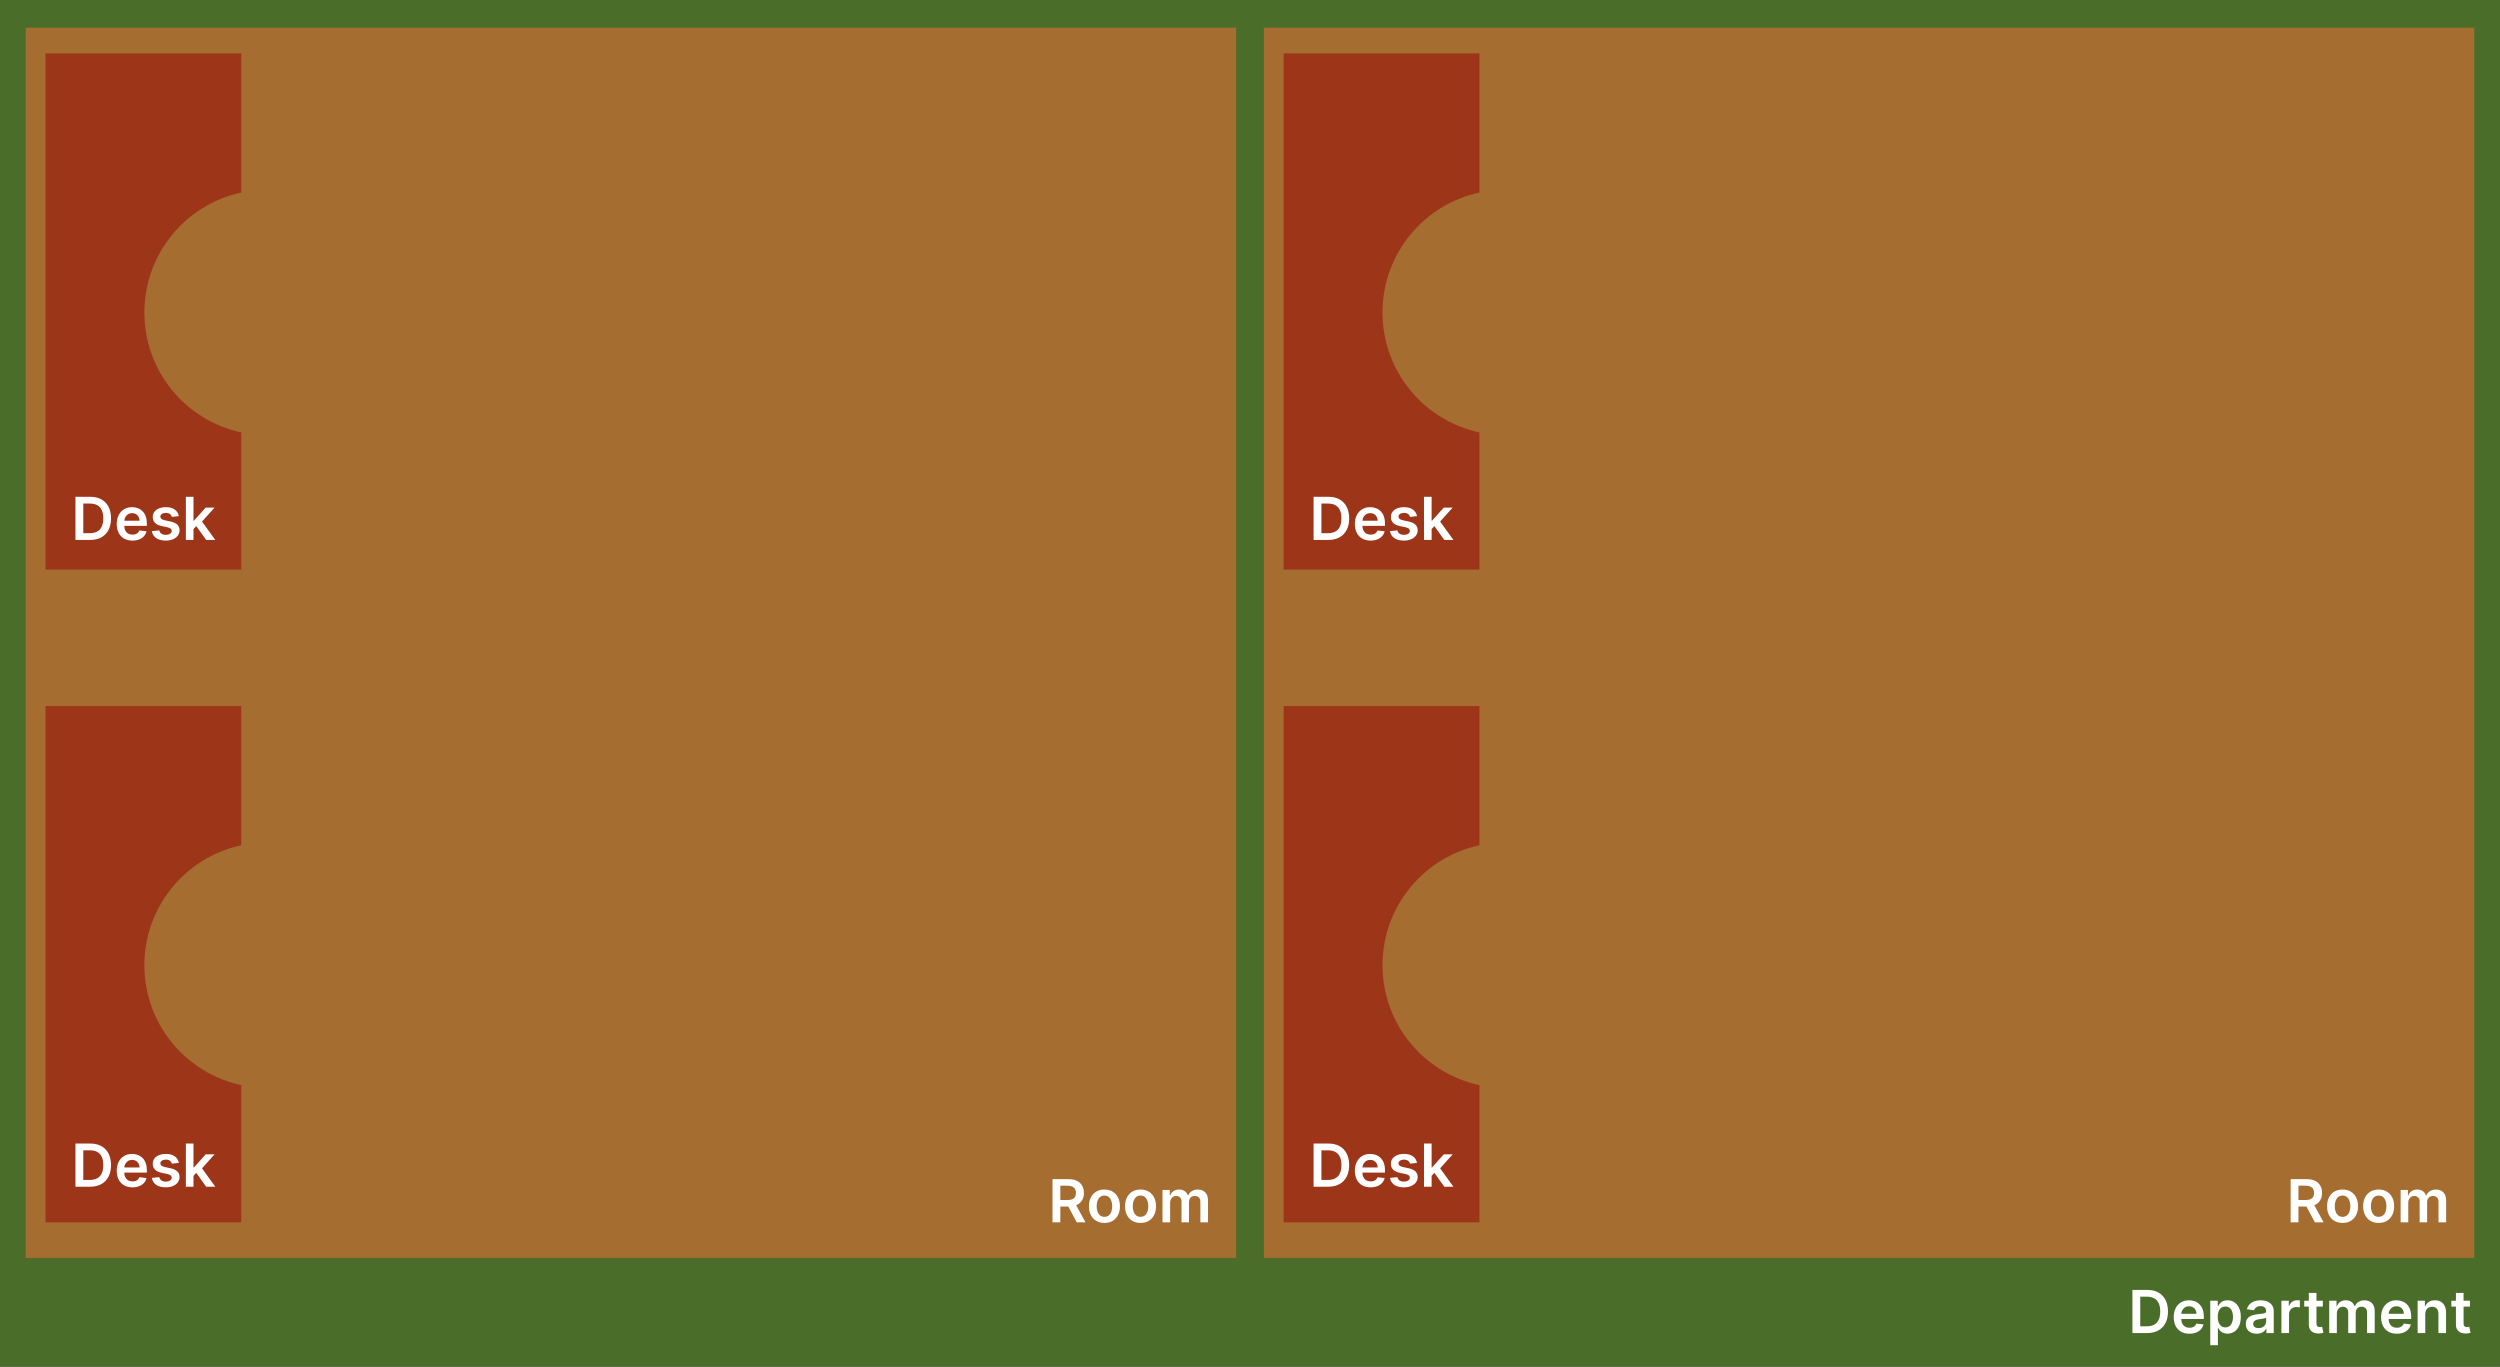 <svg width="1264" height="691" viewBox="0 0 1264 691" fill="none" xmlns="http://www.w3.org/2000/svg">
<rect x="0" y="0" width="1264" height="691" fill="#808080" stroke="none"/>
<g id="department:XXXXXXXX-XXXX-XXXX-XXXX-XXXXXXXXXXXX" clip-path="url(#clip0_152_8)">
<rect width="1264" height="691" fill="#282828"/>
<rect id="department_background" width="1267" height="691" fill="#6CB52D" fill-opacity="0.5"/>
<path id="department_title" d="M1085.55 674H1078.15V652.182H1085.69C1087.86 652.182 1089.72 652.619 1091.28 653.492C1092.84 654.359 1094.04 655.605 1094.88 657.232C1095.72 658.858 1096.13 660.804 1096.13 663.07C1096.13 665.342 1095.71 667.295 1094.87 668.929C1094.03 670.562 1092.82 671.816 1091.23 672.69C1089.66 673.563 1087.76 674 1085.55 674ZM1082.1 670.58H1085.35C1086.87 670.58 1088.14 670.303 1089.16 669.749C1090.17 669.188 1090.94 668.354 1091.45 667.246C1091.96 666.131 1092.21 664.739 1092.21 663.07C1092.21 661.401 1091.96 660.016 1091.45 658.915C1090.94 657.807 1090.18 656.979 1089.18 656.433C1088.18 655.879 1086.95 655.602 1085.47 655.602H1082.1V670.58ZM1106.96 674.32C1105.32 674.32 1103.91 673.979 1102.71 673.297C1101.53 672.608 1100.61 671.635 1099.98 670.378C1099.34 669.114 1099.02 667.626 1099.02 665.914C1099.02 664.231 1099.34 662.754 1099.98 661.482C1100.62 660.204 1101.52 659.21 1102.68 658.499C1103.84 657.782 1105.2 657.423 1106.76 657.423C1107.77 657.423 1108.72 657.587 1109.62 657.913C1110.52 658.233 1111.31 658.73 1112 659.405C1112.7 660.08 1113.25 660.939 1113.64 661.983C1114.04 663.02 1114.24 664.256 1114.24 665.69V666.873H1100.83V664.273H1110.54C1110.54 663.535 1110.38 662.878 1110.06 662.303C1109.75 661.72 1109.31 661.262 1108.75 660.928C1108.2 660.594 1107.55 660.428 1106.81 660.428C1106.03 660.428 1105.33 660.619 1104.74 661.003C1104.14 661.379 1103.68 661.876 1103.34 662.494C1103.02 663.105 1102.85 663.776 1102.84 664.508V666.777C1102.84 667.729 1103.02 668.545 1103.36 669.227C1103.71 669.902 1104.2 670.42 1104.82 670.783C1105.45 671.138 1106.18 671.315 1107.02 671.315C1107.58 671.315 1108.09 671.237 1108.54 671.081C1109 670.918 1109.39 670.68 1109.72 670.367C1110.06 670.055 1110.31 669.668 1110.48 669.206L1114.08 669.611C1113.85 670.562 1113.42 671.393 1112.78 672.104C1112.15 672.807 1111.34 673.354 1110.35 673.744C1109.36 674.128 1108.24 674.32 1106.96 674.32ZM1117.5 680.136V657.636H1121.3V660.342H1121.52C1121.72 659.945 1122 659.522 1122.36 659.075C1122.72 658.62 1123.21 658.233 1123.83 657.913C1124.45 657.587 1125.24 657.423 1126.2 657.423C1127.46 657.423 1128.6 657.746 1129.62 658.393C1130.64 659.032 1131.45 659.98 1132.04 661.237C1132.65 662.487 1132.95 664.021 1132.95 665.839C1132.95 667.636 1132.66 669.163 1132.07 670.42C1131.48 671.678 1130.67 672.636 1129.66 673.297C1128.64 673.957 1127.49 674.288 1126.21 674.288C1125.27 674.288 1124.49 674.131 1123.87 673.819C1123.26 673.506 1122.76 673.13 1122.38 672.69C1122.01 672.242 1121.73 671.82 1121.52 671.422H1121.36V680.136H1117.5ZM1121.28 665.818C1121.28 666.876 1121.43 667.803 1121.73 668.599C1122.04 669.394 1122.47 670.016 1123.04 670.463C1123.62 670.903 1124.31 671.124 1125.13 671.124C1125.98 671.124 1126.7 670.896 1127.27 670.442C1127.85 669.98 1128.28 669.352 1128.57 668.556C1128.87 667.754 1129.02 666.841 1129.02 665.818C1129.02 664.803 1128.87 663.901 1128.58 663.112C1128.29 662.324 1127.86 661.706 1127.28 661.259C1126.71 660.811 1125.99 660.587 1125.13 660.587C1124.31 660.587 1123.61 660.804 1123.03 661.237C1122.46 661.67 1122.02 662.278 1121.72 663.059C1121.43 663.84 1121.28 664.76 1121.28 665.818ZM1140.96 674.33C1139.92 674.33 1138.99 674.146 1138.16 673.776C1137.34 673.4 1136.68 672.846 1136.2 672.114C1135.72 671.383 1135.49 670.481 1135.49 669.408C1135.49 668.485 1135.66 667.722 1136 667.118C1136.34 666.514 1136.8 666.031 1137.39 665.669C1137.98 665.307 1138.65 665.033 1139.39 664.849C1140.13 664.657 1140.9 664.518 1141.7 664.433C1142.66 664.334 1143.43 664.245 1144.03 664.167C1144.63 664.082 1145.06 663.954 1145.33 663.783C1145.61 663.606 1145.75 663.332 1145.75 662.963V662.899C1145.75 662.097 1145.51 661.475 1145.03 661.035C1144.56 660.594 1143.87 660.374 1142.98 660.374C1142.03 660.374 1141.28 660.58 1140.73 660.992C1140.18 661.404 1139.81 661.891 1139.62 662.452L1136.02 661.94C1136.3 660.946 1136.77 660.115 1137.42 659.447C1138.08 658.773 1138.88 658.268 1139.82 657.935C1140.77 657.594 1141.81 657.423 1142.95 657.423C1143.74 657.423 1144.53 657.516 1145.31 657.7C1146.09 657.885 1146.8 658.19 1147.45 658.616C1148.1 659.036 1148.61 659.607 1149.01 660.332C1149.4 661.056 1149.6 661.962 1149.6 663.048V674H1145.89V671.752H1145.77C1145.53 672.207 1145.2 672.633 1144.78 673.031C1144.36 673.421 1143.83 673.737 1143.19 673.979C1142.56 674.213 1141.81 674.33 1140.96 674.33ZM1141.96 671.496C1142.74 671.496 1143.41 671.344 1143.98 671.038C1144.54 670.726 1144.98 670.314 1145.29 669.803C1145.6 669.291 1145.76 668.734 1145.76 668.13V666.202C1145.64 666.301 1145.43 666.393 1145.14 666.479C1144.85 666.564 1144.53 666.638 1144.18 666.702C1143.82 666.766 1143.47 666.823 1143.12 666.873C1142.78 666.923 1142.47 666.965 1142.22 667.001C1141.64 667.079 1141.13 667.207 1140.67 667.384C1140.22 667.562 1139.86 667.81 1139.6 668.13C1139.34 668.442 1139.2 668.847 1139.2 669.344C1139.2 670.055 1139.46 670.591 1139.98 670.953C1140.5 671.315 1141.16 671.496 1141.96 671.496ZM1153.48 674V657.636H1157.22V660.364H1157.39C1157.69 659.419 1158.2 658.691 1158.92 658.18C1159.66 657.661 1160.49 657.402 1161.43 657.402C1161.64 657.402 1161.88 657.413 1162.14 657.434C1162.41 657.448 1162.63 657.473 1162.81 657.509V661.056C1162.65 660.999 1162.39 660.95 1162.03 660.907C1161.69 660.857 1161.35 660.832 1161.02 660.832C1160.32 660.832 1159.69 660.985 1159.13 661.29C1158.57 661.589 1158.14 662.004 1157.82 662.537C1157.5 663.07 1157.34 663.684 1157.34 664.38V674H1153.48ZM1174.42 657.636V660.619H1165.02V657.636H1174.42ZM1167.34 653.716H1171.2V669.078C1171.2 669.597 1171.27 669.994 1171.43 670.271C1171.59 670.541 1171.81 670.726 1172.07 670.825C1172.33 670.925 1172.62 670.974 1172.94 670.974C1173.18 670.974 1173.41 670.957 1173.6 670.921C1173.81 670.886 1173.97 670.854 1174.07 670.825L1174.72 673.84C1174.52 673.911 1174.22 673.989 1173.84 674.075C1173.46 674.16 1173 674.21 1172.45 674.224C1171.49 674.252 1170.62 674.107 1169.84 673.787C1169.07 673.46 1168.45 672.956 1168 672.274C1167.55 671.592 1167.33 670.74 1167.34 669.717V653.716ZM1177.65 674V657.636H1181.34V660.417H1181.53C1181.87 659.479 1182.43 658.748 1183.22 658.222C1184.01 657.69 1184.95 657.423 1186.04 657.423C1187.15 657.423 1188.09 657.693 1188.85 658.233C1189.61 658.766 1190.15 659.494 1190.47 660.417H1190.64C1191 659.508 1191.61 658.783 1192.47 658.244C1193.33 657.697 1194.36 657.423 1195.55 657.423C1197.05 657.423 1198.28 657.899 1199.23 658.851C1200.19 659.803 1200.66 661.191 1200.66 663.016V674H1196.79V663.613C1196.79 662.597 1196.52 661.855 1195.98 661.386C1195.44 660.911 1194.78 660.673 1194 660.673C1193.07 660.673 1192.34 660.964 1191.82 661.546C1191.3 662.121 1191.04 662.871 1191.04 663.794V674H1187.26V663.453C1187.26 662.608 1187 661.933 1186.49 661.429C1185.99 660.925 1185.33 660.673 1184.51 660.673C1183.96 660.673 1183.45 660.815 1183 661.099C1182.54 661.376 1182.18 661.77 1181.91 662.281C1181.64 662.786 1181.51 663.375 1181.51 664.05V674H1177.65ZM1211.82 674.32C1210.18 674.32 1208.76 673.979 1207.57 673.297C1206.38 672.608 1205.47 671.635 1204.83 670.378C1204.19 669.114 1203.87 667.626 1203.87 665.914C1203.87 664.231 1204.19 662.754 1204.83 661.482C1205.48 660.204 1206.38 659.21 1207.53 658.499C1208.69 657.782 1210.05 657.423 1211.62 657.423C1212.62 657.423 1213.58 657.587 1214.47 657.913C1215.37 658.233 1216.17 658.73 1216.86 659.405C1217.55 660.08 1218.1 660.939 1218.5 661.983C1218.9 663.02 1219.09 664.256 1219.09 665.69V666.873H1205.68V664.273H1215.4C1215.39 663.535 1215.23 662.878 1214.92 662.303C1214.61 661.72 1214.17 661.262 1213.61 660.928C1213.05 660.594 1212.41 660.428 1211.67 660.428C1210.88 660.428 1210.19 660.619 1209.59 661.003C1208.99 661.379 1208.53 661.876 1208.2 662.494C1207.87 663.105 1207.7 663.776 1207.69 664.508V666.777C1207.69 667.729 1207.87 668.545 1208.22 669.227C1208.56 669.902 1209.05 670.42 1209.68 670.783C1210.3 671.138 1211.03 671.315 1211.87 671.315C1212.43 671.315 1212.94 671.237 1213.39 671.081C1213.85 670.918 1214.24 670.68 1214.58 670.367C1214.91 670.055 1215.16 669.668 1215.33 669.206L1218.93 669.611C1218.71 670.562 1218.27 671.393 1217.63 672.104C1217 672.807 1216.19 673.354 1215.21 673.744C1214.22 674.128 1213.09 674.32 1211.82 674.32ZM1226.21 664.412V674H1222.36V657.636H1226.04V660.417H1226.23C1226.61 659.501 1227.21 658.773 1228.03 658.233C1228.87 657.693 1229.89 657.423 1231.11 657.423C1232.24 657.423 1233.23 657.665 1234.06 658.148C1234.91 658.631 1235.56 659.33 1236.02 660.246C1236.49 661.163 1236.72 662.274 1236.72 663.581V674H1232.86V664.178C1232.86 663.084 1232.58 662.228 1232.01 661.61C1231.45 660.992 1230.67 660.683 1229.68 660.683C1229 660.683 1228.4 660.832 1227.88 661.131C1227.36 661.422 1226.95 661.844 1226.65 662.398C1226.36 662.952 1226.21 663.624 1226.21 664.412ZM1248.81 657.636V660.619H1239.4V657.636H1248.81ZM1241.72 653.716H1245.58V669.078C1245.58 669.597 1245.66 669.994 1245.82 670.271C1245.98 670.541 1246.19 670.726 1246.45 670.825C1246.72 670.925 1247.01 670.974 1247.33 670.974C1247.57 670.974 1247.79 670.957 1247.99 670.921C1248.19 670.886 1248.35 670.854 1248.46 670.825L1249.11 673.84C1248.9 673.911 1248.61 673.989 1248.22 674.075C1247.85 674.16 1247.38 674.21 1246.84 674.224C1245.87 674.252 1245 674.107 1244.23 673.787C1243.45 673.46 1242.84 672.956 1242.38 672.274C1241.94 671.592 1241.72 670.74 1241.72 669.717V653.716Z" fill="white"/>
<g id="room:XXXXXXXX-XXXX-XXXX-XXXX-XXXXXXXXXXXX">
<rect id="room_background" x="13" y="14" width="612" height="622" fill="#FF6C37" fill-opacity="0.5"/>
<path id="room_title" d="M532.152 618V596.182H540.334C542.01 596.182 543.416 596.473 544.553 597.055C545.696 597.638 546.559 598.455 547.141 599.506C547.731 600.55 548.026 601.768 548.026 603.16C548.026 604.559 547.727 605.773 547.131 606.803C546.541 607.826 545.671 608.618 544.521 609.179C543.37 609.733 541.957 610.01 540.281 610.01H534.453V606.729H539.748C540.728 606.729 541.531 606.594 542.156 606.324C542.781 606.047 543.242 605.646 543.54 605.12C543.846 604.587 543.999 603.934 543.999 603.16C543.999 602.386 543.846 601.725 543.54 601.178C543.235 600.624 542.77 600.205 542.145 599.921C541.52 599.63 540.714 599.484 539.727 599.484H536.104V618H532.152ZM543.423 608.114L548.825 618H544.414L539.109 608.114H543.423ZM558.397 618.32C556.799 618.32 555.414 617.968 554.242 617.265C553.07 616.562 552.161 615.578 551.515 614.314C550.875 613.05 550.556 611.572 550.556 609.882C550.556 608.192 550.875 606.711 551.515 605.44C552.161 604.168 553.07 603.181 554.242 602.478C555.414 601.775 556.799 601.423 558.397 601.423C559.995 601.423 561.38 601.775 562.551 602.478C563.723 603.181 564.629 604.168 565.268 605.44C565.914 606.711 566.238 608.192 566.238 609.882C566.238 611.572 565.914 613.05 565.268 614.314C564.629 615.578 563.723 616.562 562.551 617.265C561.38 617.968 559.995 618.32 558.397 618.32ZM558.418 615.23C559.284 615.23 560.009 614.992 560.591 614.516C561.174 614.033 561.607 613.387 561.891 612.577C562.182 611.768 562.328 610.866 562.328 609.871C562.328 608.87 562.182 607.964 561.891 607.155C561.607 606.338 561.174 605.688 560.591 605.205C560.009 604.722 559.284 604.481 558.418 604.481C557.53 604.481 556.792 604.722 556.202 605.205C555.62 605.688 555.183 606.338 554.892 607.155C554.608 607.964 554.466 608.87 554.466 609.871C554.466 610.866 554.608 611.768 554.892 612.577C555.183 613.387 555.62 614.033 556.202 614.516C556.792 614.992 557.53 615.23 558.418 615.23ZM576.649 618.32C575.051 618.32 573.666 617.968 572.494 617.265C571.322 616.562 570.413 615.578 569.767 614.314C569.127 613.05 568.808 611.572 568.808 609.882C568.808 608.192 569.127 606.711 569.767 605.44C570.413 604.168 571.322 603.181 572.494 602.478C573.666 601.775 575.051 601.423 576.649 601.423C578.247 601.423 579.632 601.775 580.803 602.478C581.975 603.181 582.881 604.168 583.52 605.44C584.166 606.711 584.49 608.192 584.49 609.882C584.49 611.572 584.166 613.05 583.52 614.314C582.881 615.578 581.975 616.562 580.803 617.265C579.632 617.968 578.247 618.32 576.649 618.32ZM576.67 615.23C577.536 615.23 578.261 614.992 578.843 614.516C579.426 614.033 579.859 613.387 580.143 612.577C580.434 611.768 580.58 610.866 580.58 609.871C580.58 608.87 580.434 607.964 580.143 607.155C579.859 606.338 579.426 605.688 578.843 605.205C578.261 604.722 577.536 604.481 576.67 604.481C575.782 604.481 575.044 604.722 574.454 605.205C573.872 605.688 573.435 606.338 573.144 607.155C572.86 607.964 572.718 608.87 572.718 609.871C572.718 610.866 572.86 611.768 573.144 612.577C573.435 613.387 573.872 614.033 574.454 614.516C575.044 614.992 575.782 615.23 576.67 615.23ZM587.763 618V601.636H591.449V604.417H591.641C591.982 603.479 592.546 602.748 593.335 602.222C594.123 601.69 595.064 601.423 596.158 601.423C597.266 601.423 598.2 601.693 598.96 602.233C599.727 602.766 600.266 603.494 600.579 604.417H600.749C601.112 603.508 601.722 602.783 602.582 602.244C603.448 601.697 604.474 601.423 605.661 601.423C607.166 601.423 608.395 601.899 609.347 602.851C610.298 603.803 610.774 605.191 610.774 607.016V618H606.907V607.613C606.907 606.597 606.637 605.855 606.097 605.386C605.558 604.911 604.897 604.673 604.116 604.673C603.185 604.673 602.457 604.964 601.932 605.546C601.413 606.121 601.154 606.871 601.154 607.794V618H597.372V607.453C597.372 606.608 597.116 605.933 596.605 605.429C596.101 604.925 595.44 604.673 594.624 604.673C594.07 604.673 593.565 604.815 593.111 605.099C592.656 605.376 592.294 605.77 592.024 606.281C591.754 606.786 591.619 607.375 591.619 608.05V618H587.763Z" fill="white"/>
<g id="desk:XXXXXXXX-XXXX-XXXX-XXXX-XXXXXXXXXXXX">
<path id="desk_model" d="M122 27H23V288H122V218.635C94 212.661 73 187.783 73 158C73 128.217 94 103.339 122 97.365V27Z" fill="#960000" fill-opacity="0.5"/>
<path id="desk_title" d="M45.545 273H38.152V251.182H45.695C47.861 251.182 49.722 251.619 51.277 252.492C52.84 253.359 54.04 254.605 54.878 256.232C55.716 257.858 56.135 259.804 56.135 262.07C56.135 264.342 55.712 266.295 54.867 267.929C54.029 269.562 52.818 270.816 51.234 271.69C49.658 272.563 47.761 273 45.545 273ZM42.104 269.58H45.354C46.874 269.58 48.141 269.303 49.157 268.749C50.173 268.188 50.936 267.354 51.447 266.246C51.959 265.131 52.215 263.739 52.215 262.07C52.215 260.401 51.959 259.016 51.447 257.915C50.936 256.807 50.18 255.979 49.178 255.433C48.184 254.879 46.948 254.602 45.471 254.602H42.104V269.58ZM66.964 273.32C65.323 273.32 63.907 272.979 62.713 272.297C61.527 271.608 60.615 270.635 59.975 269.378C59.336 268.114 59.017 266.626 59.017 264.914C59.017 263.231 59.336 261.754 59.975 260.482C60.622 259.204 61.524 258.21 62.681 257.499C63.839 256.782 65.199 256.423 66.762 256.423C67.77 256.423 68.722 256.587 69.617 256.913C70.519 257.233 71.314 257.73 72.003 258.405C72.699 259.08 73.246 259.939 73.644 260.983C74.041 262.02 74.24 263.256 74.24 264.69V265.873H60.828V263.273H70.544C70.537 262.535 70.377 261.878 70.064 261.303C69.752 260.72 69.315 260.262 68.754 259.928C68.2 259.594 67.554 259.428 66.815 259.428C66.027 259.428 65.334 259.619 64.738 260.003C64.141 260.379 63.676 260.876 63.342 261.494C63.015 262.105 62.848 262.776 62.841 263.508V265.777C62.841 266.729 63.015 267.545 63.363 268.227C63.711 268.902 64.198 269.42 64.823 269.783C65.448 270.138 66.179 270.315 67.017 270.315C67.579 270.315 68.086 270.237 68.541 270.081C68.995 269.918 69.39 269.68 69.723 269.367C70.057 269.055 70.309 268.668 70.48 268.206L74.081 268.611C73.853 269.562 73.42 270.393 72.781 271.104C72.149 271.807 71.339 272.354 70.352 272.744C69.365 273.128 68.235 273.32 66.964 273.32ZM90.436 260.962L86.921 261.345C86.821 260.99 86.647 260.656 86.399 260.344C86.157 260.031 85.83 259.779 85.418 259.587C85.007 259.396 84.502 259.3 83.906 259.3C83.103 259.3 82.428 259.474 81.882 259.822C81.342 260.17 81.076 260.621 81.083 261.175C81.076 261.651 81.249 262.038 81.605 262.336C81.967 262.634 82.563 262.879 83.394 263.071L86.186 263.668C87.734 264.001 88.884 264.531 89.637 265.255C90.397 265.979 90.781 266.928 90.788 268.099C90.781 269.129 90.479 270.038 89.882 270.827C89.293 271.608 88.472 272.219 87.421 272.659C86.37 273.099 85.163 273.32 83.799 273.32C81.796 273.32 80.184 272.901 78.963 272.062C77.741 271.217 77.013 270.042 76.779 268.536L80.539 268.174C80.71 268.913 81.072 269.47 81.626 269.847C82.18 270.223 82.901 270.411 83.788 270.411C84.705 270.411 85.44 270.223 85.994 269.847C86.555 269.47 86.835 269.005 86.835 268.451C86.835 267.982 86.654 267.595 86.292 267.29C85.937 266.984 85.383 266.75 84.63 266.587L81.839 266.001C80.269 265.674 79.108 265.124 78.355 264.349C77.603 263.568 77.23 262.581 77.237 261.388C77.23 260.379 77.503 259.506 78.057 258.767C78.618 258.021 79.396 257.446 80.39 257.041C81.391 256.629 82.546 256.423 83.853 256.423C85.77 256.423 87.279 256.832 88.38 257.648C89.488 258.465 90.174 259.57 90.436 260.962ZM97.484 267.865L97.473 263.21H98.091L103.971 256.636H108.478L101.244 264.69H100.445L97.484 267.865ZM93.968 273V251.182H97.824V273H93.968ZM104.238 273L98.911 265.553L101.51 262.837L108.851 273H104.238Z" fill="white"/>
</g>
<g id="desk:XXXXXXXX-XXXX-XXXX-XXXX-XXXXXXXXXXXX_2">
<path id="desk_model_2" d="M122 357H23V618H122V548.635C94 542.661 73 517.783 73 488C73 458.217 94 433.339 122 427.365V357Z" fill="#960000" fill-opacity="0.5"/>
<path id="desk_title_2" d="M45.545 600H38.152V578.182H45.695C47.861 578.182 49.722 578.619 51.277 579.492C52.84 580.359 54.04 581.605 54.878 583.232C55.716 584.858 56.135 586.804 56.135 589.07C56.135 591.342 55.712 593.295 54.867 594.929C54.029 596.562 52.818 597.816 51.234 598.69C49.658 599.563 47.761 600 45.545 600ZM42.104 596.58H45.354C46.874 596.58 48.141 596.303 49.157 595.749C50.173 595.188 50.936 594.354 51.447 593.246C51.959 592.131 52.215 590.739 52.215 589.07C52.215 587.401 51.959 586.016 51.447 584.915C50.936 583.807 50.18 582.979 49.178 582.433C48.184 581.879 46.948 581.602 45.471 581.602H42.104V596.58ZM66.964 600.32C65.323 600.32 63.907 599.979 62.713 599.297C61.527 598.608 60.615 597.635 59.975 596.378C59.336 595.114 59.017 593.626 59.017 591.914C59.017 590.231 59.336 588.754 59.975 587.482C60.622 586.204 61.524 585.21 62.681 584.499C63.839 583.782 65.199 583.423 66.762 583.423C67.77 583.423 68.722 583.587 69.617 583.913C70.519 584.233 71.314 584.73 72.003 585.405C72.699 586.08 73.246 586.939 73.644 587.983C74.041 589.02 74.24 590.256 74.24 591.69V592.873H60.828V590.273H70.544C70.537 589.535 70.377 588.878 70.064 588.303C69.752 587.72 69.315 587.262 68.754 586.928C68.2 586.594 67.554 586.428 66.815 586.428C66.027 586.428 65.334 586.619 64.738 587.003C64.141 587.379 63.676 587.876 63.342 588.494C63.015 589.105 62.848 589.776 62.841 590.508V592.777C62.841 593.729 63.015 594.545 63.363 595.227C63.711 595.902 64.198 596.42 64.823 596.783C65.448 597.138 66.179 597.315 67.017 597.315C67.579 597.315 68.086 597.237 68.541 597.081C68.995 596.918 69.39 596.68 69.723 596.367C70.057 596.055 70.309 595.668 70.48 595.206L74.081 595.611C73.853 596.562 73.42 597.393 72.781 598.104C72.149 598.807 71.339 599.354 70.352 599.744C69.365 600.128 68.235 600.32 66.964 600.32ZM90.436 587.962L86.921 588.345C86.821 587.99 86.647 587.656 86.399 587.344C86.157 587.031 85.83 586.779 85.418 586.587C85.007 586.396 84.502 586.3 83.906 586.3C83.103 586.3 82.428 586.474 81.882 586.822C81.342 587.17 81.076 587.621 81.083 588.175C81.076 588.651 81.249 589.038 81.605 589.336C81.967 589.634 82.563 589.879 83.394 590.071L86.186 590.668C87.734 591.001 88.884 591.531 89.637 592.255C90.397 592.979 90.781 593.928 90.788 595.099C90.781 596.129 90.479 597.038 89.882 597.827C89.293 598.608 88.472 599.219 87.421 599.659C86.37 600.099 85.163 600.32 83.799 600.32C81.796 600.32 80.184 599.901 78.963 599.062C77.741 598.217 77.013 597.042 76.779 595.536L80.539 595.174C80.71 595.913 81.072 596.47 81.626 596.847C82.18 597.223 82.901 597.411 83.788 597.411C84.705 597.411 85.44 597.223 85.994 596.847C86.555 596.47 86.835 596.005 86.835 595.451C86.835 594.982 86.654 594.595 86.292 594.29C85.937 593.984 85.383 593.75 84.63 593.587L81.839 593.001C80.269 592.674 79.108 592.124 78.355 591.349C77.603 590.568 77.23 589.581 77.237 588.388C77.23 587.379 77.503 586.506 78.057 585.767C78.618 585.021 79.396 584.446 80.39 584.041C81.391 583.629 82.546 583.423 83.853 583.423C85.77 583.423 87.279 583.832 88.38 584.648C89.488 585.465 90.174 586.57 90.436 587.962ZM97.484 594.865L97.473 590.21H98.091L103.971 583.636H108.478L101.244 591.69H100.445L97.484 594.865ZM93.968 600V578.182H97.824V600H93.968ZM104.238 600L98.911 592.553L101.51 589.837L108.851 600H104.238Z" fill="white"/>
</g>
</g>
<g id="room:XXXXXXXX-XXXX-XXXX-XXXX-XXXXXXXXXXXX_2">
<rect id="room_background_2" x="639" y="14" width="612" height="622" fill="#FF6C37" fill-opacity="0.5"/>
<path id="room_title_2" d="M1158.15 618V596.182H1166.33C1168.01 596.182 1169.42 596.473 1170.55 597.055C1171.7 597.638 1172.56 598.455 1173.14 599.506C1173.73 600.55 1174.03 601.768 1174.03 603.16C1174.03 604.559 1173.73 605.773 1173.13 606.803C1172.54 607.826 1171.67 608.618 1170.52 609.179C1169.37 609.733 1167.96 610.01 1166.28 610.01H1160.45V606.729H1165.75C1166.73 606.729 1167.53 606.594 1168.16 606.324C1168.78 606.047 1169.24 605.646 1169.54 605.12C1169.85 604.587 1170 603.934 1170 603.16C1170 602.386 1169.85 601.725 1169.54 601.178C1169.24 600.624 1168.77 600.205 1168.14 599.921C1167.52 599.63 1166.71 599.484 1165.73 599.484H1162.1V618H1158.15ZM1169.42 608.114L1174.82 618H1170.41L1165.11 608.114H1169.42ZM1184.4 618.32C1182.8 618.32 1181.41 617.968 1180.24 617.265C1179.07 616.562 1178.16 615.578 1177.51 614.314C1176.88 613.05 1176.56 611.572 1176.56 609.882C1176.56 608.192 1176.88 606.711 1177.51 605.44C1178.16 604.168 1179.07 603.181 1180.24 602.478C1181.41 601.775 1182.8 601.423 1184.4 601.423C1185.99 601.423 1187.38 601.775 1188.55 602.478C1189.72 603.181 1190.63 604.168 1191.27 605.44C1191.91 606.711 1192.24 608.192 1192.24 609.882C1192.24 611.572 1191.91 613.05 1191.27 614.314C1190.63 615.578 1189.72 616.562 1188.55 617.265C1187.38 617.968 1185.99 618.32 1184.4 618.32ZM1184.42 615.23C1185.28 615.23 1186.01 614.992 1186.59 614.516C1187.17 614.033 1187.61 613.387 1187.89 612.577C1188.18 611.768 1188.33 610.866 1188.33 609.871C1188.33 608.87 1188.18 607.964 1187.89 607.155C1187.61 606.338 1187.17 605.688 1186.59 605.205C1186.01 604.722 1185.28 604.481 1184.42 604.481C1183.53 604.481 1182.79 604.722 1182.2 605.205C1181.62 605.688 1181.18 606.338 1180.89 607.155C1180.61 607.964 1180.47 608.87 1180.47 609.871C1180.47 610.866 1180.61 611.768 1180.89 612.577C1181.18 613.387 1181.62 614.033 1182.2 614.516C1182.79 614.992 1183.53 615.23 1184.42 615.23ZM1202.65 618.32C1201.05 618.32 1199.67 617.968 1198.49 617.265C1197.32 616.562 1196.41 615.578 1195.77 614.314C1195.13 613.05 1194.81 611.572 1194.81 609.882C1194.81 608.192 1195.13 606.711 1195.77 605.44C1196.41 604.168 1197.32 603.181 1198.49 602.478C1199.67 601.775 1201.05 601.423 1202.65 601.423C1204.25 601.423 1205.63 601.775 1206.8 602.478C1207.98 603.181 1208.88 604.168 1209.52 605.44C1210.17 606.711 1210.49 608.192 1210.49 609.882C1210.49 611.572 1210.17 613.05 1209.52 614.314C1208.88 615.578 1207.98 616.562 1206.8 617.265C1205.63 617.968 1204.25 618.32 1202.65 618.32ZM1202.67 615.23C1203.54 615.23 1204.26 614.992 1204.84 614.516C1205.43 614.033 1205.86 613.387 1206.14 612.577C1206.43 611.768 1206.58 610.866 1206.58 609.871C1206.58 608.87 1206.43 607.964 1206.14 607.155C1205.86 606.338 1205.43 605.688 1204.84 605.205C1204.26 604.722 1203.54 604.481 1202.67 604.481C1201.78 604.481 1201.04 604.722 1200.45 605.205C1199.87 605.688 1199.43 606.338 1199.14 607.155C1198.86 607.964 1198.72 608.87 1198.72 609.871C1198.72 610.866 1198.86 611.768 1199.14 612.577C1199.43 613.387 1199.87 614.033 1200.45 614.516C1201.04 614.992 1201.78 615.23 1202.67 615.23ZM1213.76 618V601.636H1217.45V604.417H1217.64C1217.98 603.479 1218.55 602.748 1219.33 602.222C1220.12 601.69 1221.06 601.423 1222.16 601.423C1223.27 601.423 1224.2 601.693 1224.96 602.233C1225.73 602.766 1226.27 603.494 1226.58 604.417H1226.75C1227.11 603.508 1227.72 602.783 1228.58 602.244C1229.45 601.697 1230.47 601.423 1231.66 601.423C1233.17 601.423 1234.39 601.899 1235.35 602.851C1236.3 603.803 1236.77 605.191 1236.77 607.016V618H1232.91V607.613C1232.91 606.597 1232.64 605.855 1232.1 605.386C1231.56 604.911 1230.9 604.673 1230.12 604.673C1229.19 604.673 1228.46 604.964 1227.93 605.546C1227.41 606.121 1227.15 606.871 1227.15 607.794V618H1223.37V607.453C1223.37 606.608 1223.12 605.933 1222.61 605.429C1222.1 604.925 1221.44 604.673 1220.62 604.673C1220.07 604.673 1219.57 604.815 1219.11 605.099C1218.66 605.376 1218.29 605.77 1218.02 606.281C1217.75 606.786 1217.62 607.375 1217.62 608.05V618H1213.76Z" fill="white"/>
<g id="desk:XXXXXXXX-XXXX-XXXX-XXXX-XXXXXXXXXXXX_3">
<path id="desk_model_3" d="M748 27H649V288H748V218.635C720 212.661 699 187.783 699 158C699 128.217 720 103.339 748 97.365V27Z" fill="#960000" fill-opacity="0.5"/>
<path id="desk_title_3" d="M671.545 273H664.152V251.182H671.695C673.861 251.182 675.722 251.619 677.277 252.492C678.839 253.359 680.04 254.605 680.878 256.232C681.716 257.858 682.135 259.804 682.135 262.07C682.135 264.342 681.712 266.295 680.867 267.929C680.029 269.562 678.818 270.816 677.234 271.69C675.658 272.563 673.761 273 671.545 273ZM668.104 269.58H671.354C672.874 269.58 674.141 269.303 675.157 268.749C676.173 268.188 676.936 267.354 677.447 266.246C677.959 265.131 678.214 263.739 678.214 262.07C678.214 260.401 677.959 259.016 677.447 257.915C676.936 256.807 676.18 255.979 675.178 255.433C674.184 254.879 672.948 254.602 671.471 254.602H668.104V269.58ZM692.964 273.32C691.324 273.32 689.907 272.979 688.713 272.297C687.527 271.608 686.615 270.635 685.975 269.378C685.336 268.114 685.017 266.626 685.017 264.914C685.017 263.231 685.336 261.754 685.975 260.482C686.622 259.204 687.524 258.21 688.681 257.499C689.839 256.782 691.199 256.423 692.762 256.423C693.77 256.423 694.722 256.587 695.617 256.913C696.519 257.233 697.314 257.73 698.003 258.405C698.699 259.08 699.246 259.939 699.644 260.983C700.042 262.02 700.24 263.256 700.24 264.69V265.873H686.828V263.273H696.544C696.537 262.535 696.377 261.878 696.064 261.303C695.752 260.72 695.315 260.262 694.754 259.928C694.2 259.594 693.554 259.428 692.815 259.428C692.027 259.428 691.334 259.619 690.738 260.003C690.141 260.379 689.676 260.876 689.342 261.494C689.015 262.105 688.848 262.776 688.841 263.508V265.777C688.841 266.729 689.015 267.545 689.363 268.227C689.711 268.902 690.198 269.42 690.823 269.783C691.448 270.138 692.179 270.315 693.017 270.315C693.578 270.315 694.086 270.237 694.541 270.081C694.995 269.918 695.39 269.68 695.723 269.367C696.057 269.055 696.309 268.668 696.48 268.206L700.081 268.611C699.853 269.562 699.42 270.393 698.781 271.104C698.149 271.807 697.339 272.354 696.352 272.744C695.365 273.128 694.235 273.32 692.964 273.32ZM716.436 260.962L712.921 261.345C712.821 260.99 712.647 260.656 712.399 260.344C712.157 260.031 711.83 259.779 711.419 259.587C711.007 259.396 710.502 259.3 709.906 259.3C709.103 259.3 708.428 259.474 707.882 259.822C707.342 260.17 707.075 260.621 707.083 261.175C707.075 261.651 707.249 262.038 707.605 262.336C707.967 262.634 708.563 262.879 709.394 263.071L712.186 263.668C713.734 264.001 714.884 264.531 715.637 265.255C716.397 265.979 716.781 266.928 716.788 268.099C716.781 269.129 716.479 270.038 715.882 270.827C715.293 271.608 714.472 272.219 713.421 272.659C712.37 273.099 711.163 273.32 709.799 273.32C707.796 273.32 706.184 272.901 704.963 272.062C703.741 271.217 703.013 270.042 702.779 268.536L706.539 268.174C706.71 268.913 707.072 269.47 707.626 269.847C708.18 270.223 708.901 270.411 709.789 270.411C710.705 270.411 711.44 270.223 711.994 269.847C712.555 269.47 712.835 269.005 712.835 268.451C712.835 267.982 712.654 267.595 712.292 267.29C711.937 266.984 711.383 266.75 710.63 266.587L707.839 266.001C706.269 265.674 705.108 265.124 704.355 264.349C703.602 263.568 703.23 262.581 703.237 261.388C703.23 260.379 703.503 259.506 704.057 258.767C704.618 258.021 705.396 257.446 706.39 257.041C707.392 256.629 708.546 256.423 709.852 256.423C711.77 256.423 713.279 256.832 714.38 257.648C715.488 258.465 716.173 259.57 716.436 260.962ZM723.483 267.865L723.473 263.21H724.091L729.971 256.636H734.478L727.244 264.69H726.445L723.483 267.865ZM719.968 273V251.182H723.824V273H719.968ZM730.238 273L724.911 265.553L727.51 262.837L734.851 273H730.238Z" fill="white"/>
</g>
<g id="desk:XXXXXXXX-XXXX-XXXX-XXXX-XXXXXXXXXXXX_4">
<path id="desk_model_4" d="M748 357H649V618H748V548.635C720 542.661 699 517.783 699 488C699 458.217 720 433.339 748 427.365V357Z" fill="#960000" fill-opacity="0.5"/>
<path id="desk_title_4" d="M671.545 600H664.152V578.182H671.695C673.861 578.182 675.722 578.619 677.277 579.492C678.839 580.359 680.04 581.605 680.878 583.232C681.716 584.858 682.135 586.804 682.135 589.07C682.135 591.342 681.712 593.295 680.867 594.929C680.029 596.562 678.818 597.816 677.234 598.69C675.658 599.563 673.761 600 671.545 600ZM668.104 596.58H671.354C672.874 596.58 674.141 596.303 675.157 595.749C676.173 595.188 676.936 594.354 677.447 593.246C677.959 592.131 678.214 590.739 678.214 589.07C678.214 587.401 677.959 586.016 677.447 584.915C676.936 583.807 676.18 582.979 675.178 582.433C674.184 581.879 672.948 581.602 671.471 581.602H668.104V596.58ZM692.964 600.32C691.324 600.32 689.907 599.979 688.713 599.297C687.527 598.608 686.615 597.635 685.975 596.378C685.336 595.114 685.017 593.626 685.017 591.914C685.017 590.231 685.336 588.754 685.975 587.482C686.622 586.204 687.524 585.21 688.681 584.499C689.839 583.782 691.199 583.423 692.762 583.423C693.77 583.423 694.722 583.587 695.617 583.913C696.519 584.233 697.314 584.73 698.003 585.405C698.699 586.08 699.246 586.939 699.644 587.983C700.042 589.02 700.24 590.256 700.24 591.69V592.873H686.828V590.273H696.544C696.537 589.535 696.377 588.878 696.064 588.303C695.752 587.72 695.315 587.262 694.754 586.928C694.2 586.594 693.554 586.428 692.815 586.428C692.027 586.428 691.334 586.619 690.738 587.003C690.141 587.379 689.676 587.876 689.342 588.494C689.015 589.105 688.848 589.776 688.841 590.508V592.777C688.841 593.729 689.015 594.545 689.363 595.227C689.711 595.902 690.198 596.42 690.823 596.783C691.448 597.138 692.179 597.315 693.017 597.315C693.578 597.315 694.086 597.237 694.541 597.081C694.995 596.918 695.39 596.68 695.723 596.367C696.057 596.055 696.309 595.668 696.48 595.206L700.081 595.611C699.853 596.562 699.42 597.393 698.781 598.104C698.149 598.807 697.339 599.354 696.352 599.744C695.365 600.128 694.235 600.32 692.964 600.32ZM716.436 587.962L712.921 588.345C712.821 587.99 712.647 587.656 712.399 587.344C712.157 587.031 711.83 586.779 711.419 586.587C711.007 586.396 710.502 586.3 709.906 586.3C709.103 586.3 708.428 586.474 707.882 586.822C707.342 587.17 707.075 587.621 707.083 588.175C707.075 588.651 707.249 589.038 707.605 589.336C707.967 589.634 708.563 589.879 709.394 590.071L712.186 590.668C713.734 591.001 714.884 591.531 715.637 592.255C716.397 592.979 716.781 593.928 716.788 595.099C716.781 596.129 716.479 597.038 715.882 597.827C715.293 598.608 714.472 599.219 713.421 599.659C712.37 600.099 711.163 600.32 709.799 600.32C707.796 600.32 706.184 599.901 704.963 599.062C703.741 598.217 703.013 597.042 702.779 595.536L706.539 595.174C706.71 595.913 707.072 596.47 707.626 596.847C708.18 597.223 708.901 597.411 709.789 597.411C710.705 597.411 711.44 597.223 711.994 596.847C712.555 596.47 712.835 596.005 712.835 595.451C712.835 594.982 712.654 594.595 712.292 594.29C711.937 593.984 711.383 593.75 710.63 593.587L707.839 593.001C706.269 592.674 705.108 592.124 704.355 591.349C703.602 590.568 703.23 589.581 703.237 588.388C703.23 587.379 703.503 586.506 704.057 585.767C704.618 585.021 705.396 584.446 706.39 584.041C707.392 583.629 708.546 583.423 709.852 583.423C711.77 583.423 713.279 583.832 714.38 584.648C715.488 585.465 716.173 586.57 716.436 587.962ZM723.483 594.865L723.473 590.21H724.091L729.971 583.636H734.478L727.244 591.69H726.445L723.483 594.865ZM719.968 600V578.182H723.824V600H719.968ZM730.238 600L724.911 592.553L727.51 589.837L734.851 600H730.238Z" fill="white"/>
</g>
</g>
</g>
<defs>
<clipPath id="clip0_152_8">
<rect width="1264" height="691" fill="white"/>
</clipPath>
</defs>
</svg>
